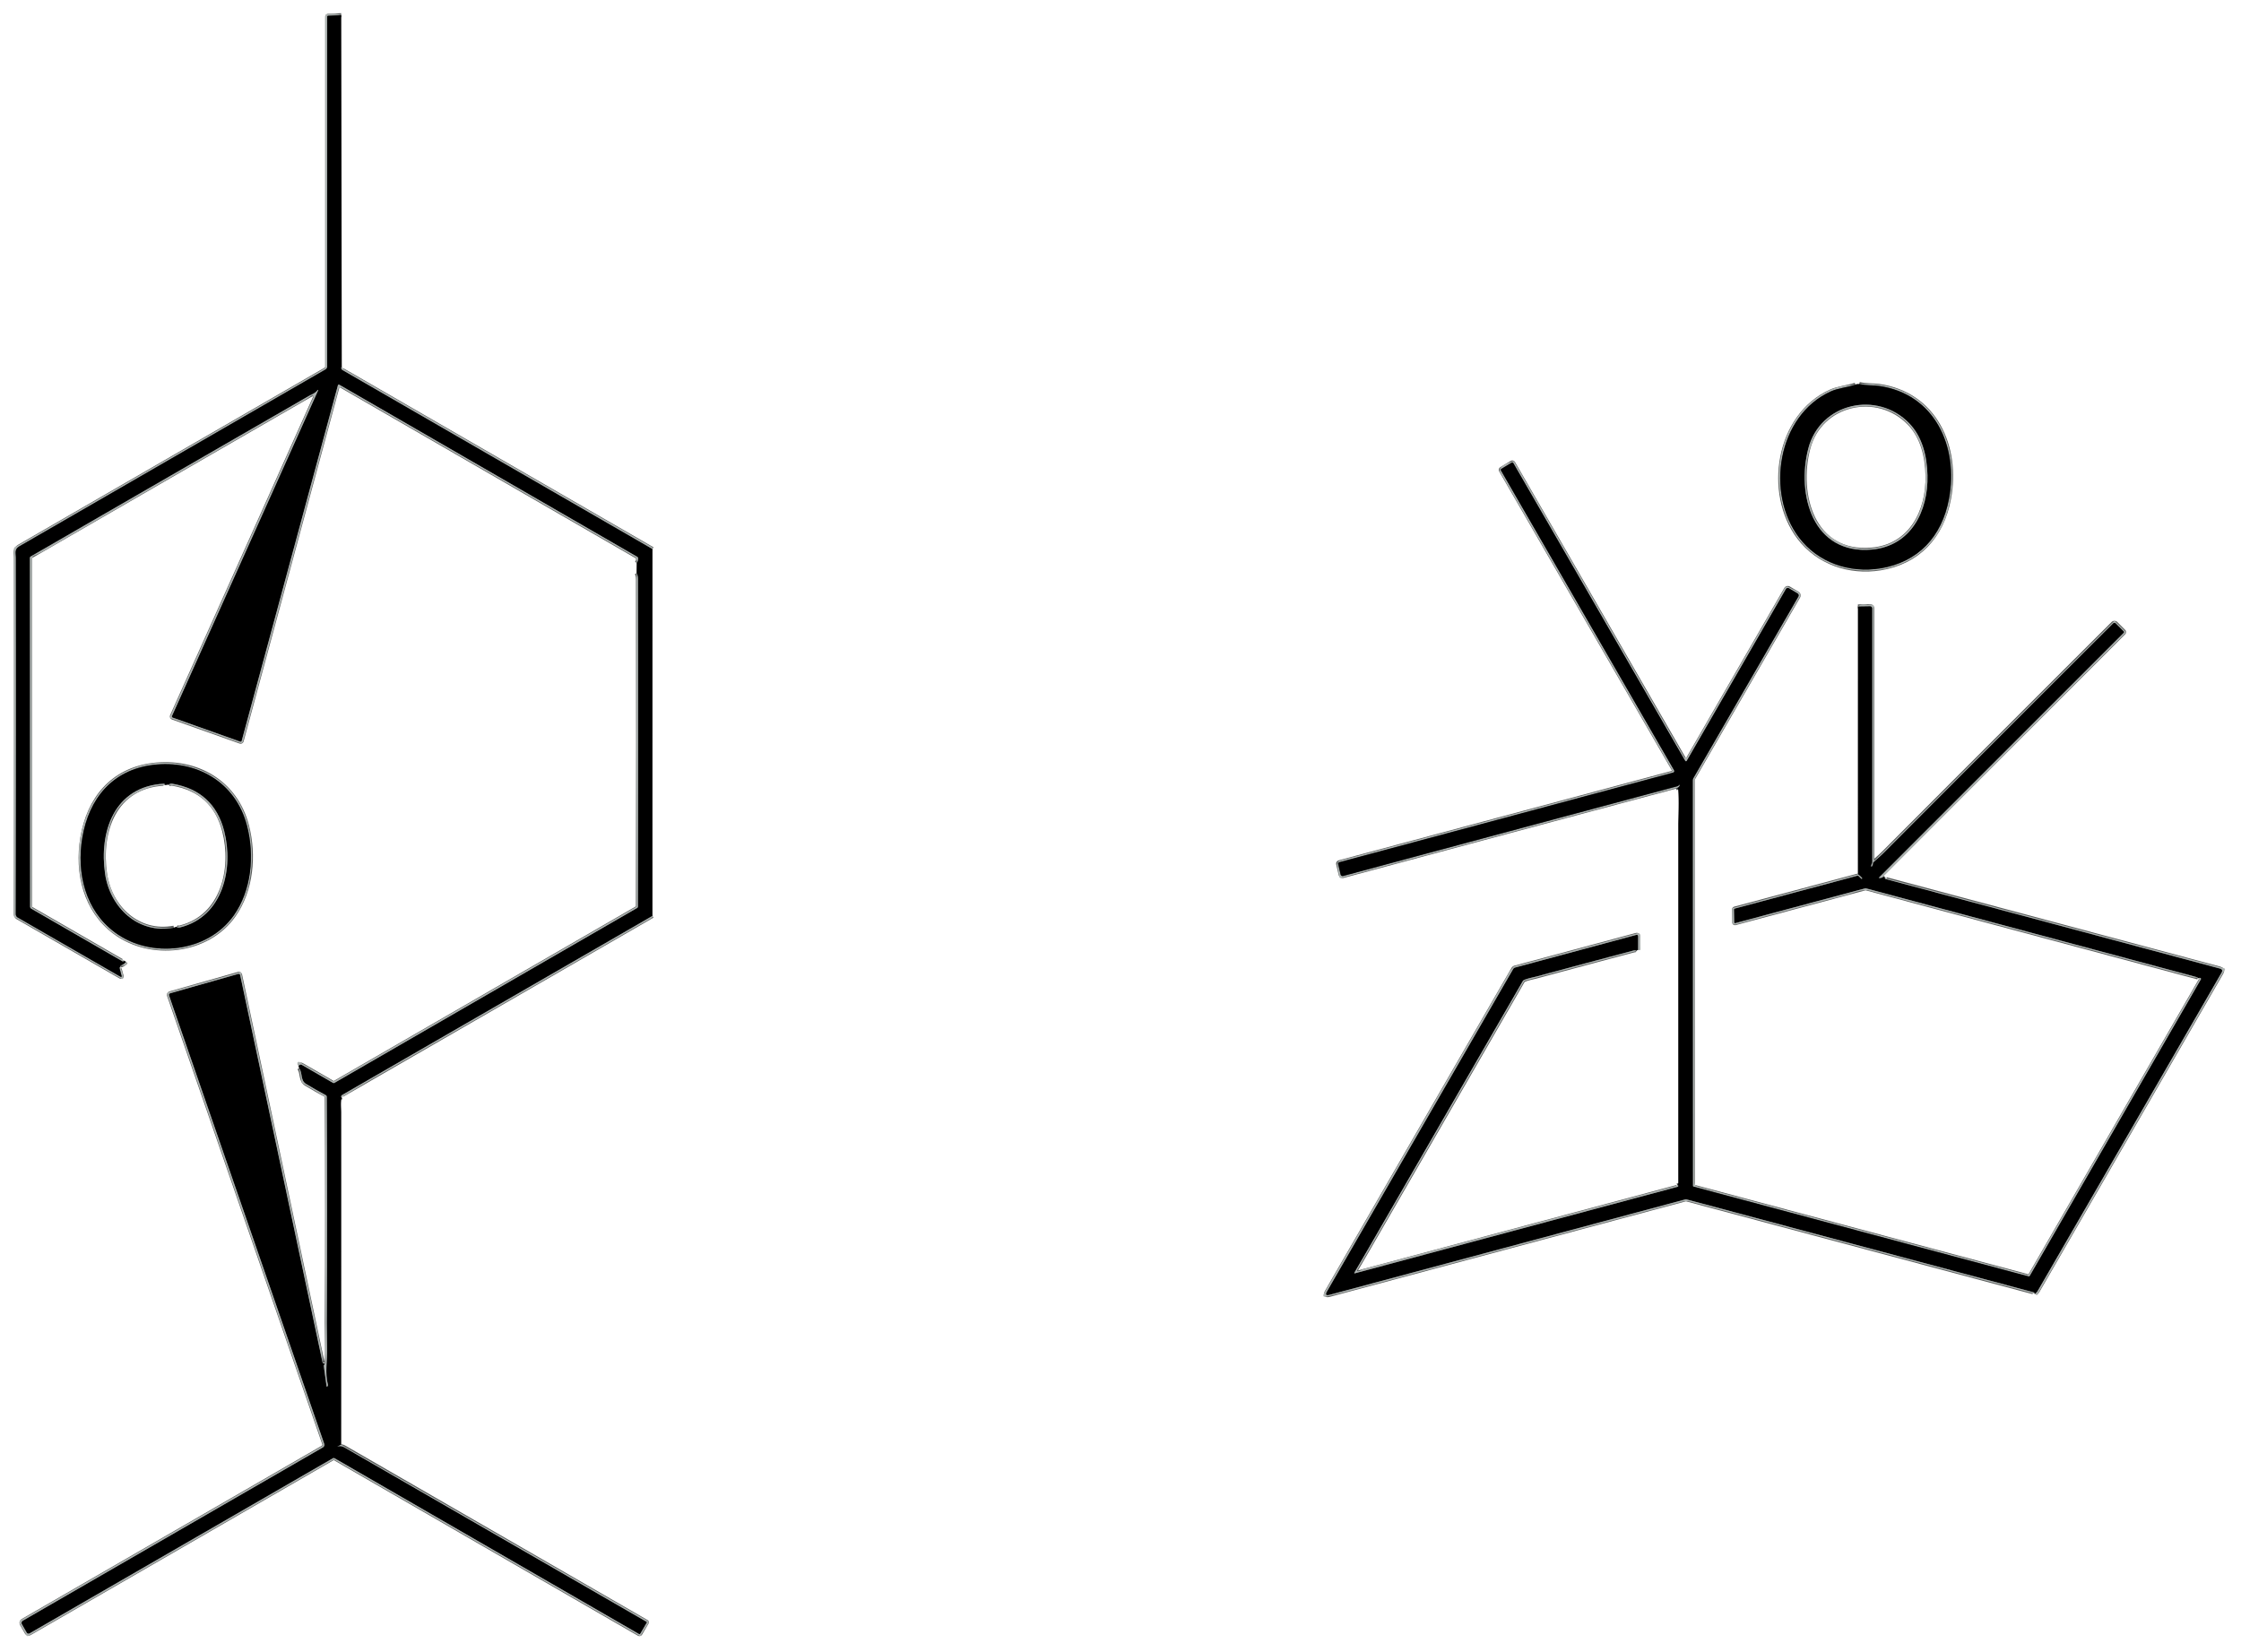 <?xml version="1.0" encoding="UTF-8" standalone="no"?>
<!DOCTYPE svg PUBLIC "-//W3C//DTD SVG 1.1//EN" "http://www.w3.org/Graphics/SVG/1.1/DTD/svg11.dtd">
<svg xmlns="http://www.w3.org/2000/svg" version="1.1" viewBox="0.00 0.00 1123.00 828.00">
<g stroke-width="2.00" fill="none" stroke-linecap="butt">
<path stroke="#565958" stroke-opacity="0.992" vector-effect="non-scaling-stroke" d="
  M 171.00 7.61
  L 164.47 7.91
  A 0.52 0.51 88.9 0 0 163.98 8.43
  L 163.97 183.66
  Q 163.97 184.68 163.09 185.18
  Q 85.75 229.86 9.85 273.70
  C 7.10 275.28 7.96 277.08 7.97 279.62
  Q 8.09 368.17 7.91 458.08
  A 2.01 2.00 15.1 0 0 8.91 459.81
  L 60.24 489.37
  Q 61.15 489.90 60.88 488.88
  L 59.85 485.05
  A 0.26 0.25 74.6 0 1 60.02 484.74
  Q 60.14 484.71 60.29 484.72"
/>
<path stroke="#565958" stroke-opacity="0.992" vector-effect="non-scaling-stroke" d="
  M 171.27 183.95
  Q 170.77 184.12 171.16 184.96
  A 0.98 0.94 -88.6 0 0 171.55 185.39
  L 326.96 275.12"
/>
<path stroke="#565958" stroke-opacity="0.992" vector-effect="non-scaling-stroke" d="
  M 326.95 459.00
  L 171.41 548.77
  A 0.80 0.80 0.0 0 0 171.03 549.33
  Q 170.90 550.09 171.22 549.92"
/>
<path stroke="#565958" stroke-opacity="0.992" vector-effect="non-scaling-stroke" d="
  M 170.98 723.96
  L 169.31 724.81
  Q 168.80 725.07 169.50 724.84
  Q 170.94 724.38 172.80 725.46
  Q 247.33 768.48 324.02 812.75
  Q 324.26 812.89 324.12 813.14
  L 320.96 818.56
  Q 320.63 819.12 320.06 818.79
  L 167.71 730.82
  Q 167.24 730.54 166.76 730.82
  L 14.98 818.46
  Q 13.91 819.08 13.29 818.01
  L 10.98 813.98
  A 1.34 1.33 -30.0 0 1 11.47 812.16
  L 161.69 725.41
  Q 162.87 724.72 162.43 723.43
  L 84.75 499.00
  Q 84.41 498.02 85.41 497.73
  L 119.29 488.09
  Q 120.19 487.84 120.38 488.75
  L 161.69 683.00"
/>
<path stroke="#565958" stroke-opacity="0.992" vector-effect="non-scaling-stroke" d="
  M 162.71 683.25
  Q 162.83 683.61 162.49 683.91
  Q 162.20 684.16 162.25 684.55
  L 163.63 694.54
  Q 163.72 695.22 164.15 694.69
  Q 164.45 694.31 164.29 693.74
  C 162.82 688.32 164.00 681.65 163.90 676.06
  Q 163.72 665.89 163.74 662.81
  Q 164.10 606.19 163.73 549.63
  Q 163.72 549.06 163.22 548.79
  Q 158.58 546.34 153.43 543.23
  C 150.40 541.41 151.75 537.81 149.87 535.26"
/>
<path stroke="#565958" stroke-opacity="0.992" vector-effect="non-scaling-stroke" d="
  M 149.58 534.05
  L 150.23 533.65
  Q 150.74 533.34 151.25 533.64
  L 166.81 542.63
  Q 167.23 542.87 167.65 542.63
  L 319.24 455.03
  Q 319.66 454.79 319.66 454.30
  Q 319.88 372.29 319.69 290.32
  Q 319.68 288.29 318.99 287.23"
/>
<path stroke="#565958" stroke-opacity="0.992" vector-effect="non-scaling-stroke" d="
  M 319.05 282.12
  Q 319.81 281.08 319.74 279.76
  Q 319.72 279.26 319.29 279.02
  L 170.15 192.87
  Q 169.49 192.49 169.30 193.22
  L 121.14 371.18
  Q 120.96 371.87 120.28 371.63
  L 86.59 359.65
  A 0.67 0.67 0.0 0 1 86.20 358.74
  L 159.43 195.61
  A 0.15 0.15 0.0 0 0 159.17 195.46
  C 157.89 197.18 156.23 197.60 154.72 198.47
  Q 85.12 238.59 15.42 278.87
  Q 14.99 279.12 14.99 279.62
  L 15.09 454.32
  Q 15.09 455.03 15.71 455.39
  L 61.32 481.71
  Q 61.62 481.89 61.90 481.69
  Q 62.04 481.59 62.09 481.41"
/>
<path stroke="#565958" stroke-opacity="0.992" vector-effect="non-scaling-stroke" d="
  M 63.16 482.09
  Q 62.05 483.36 60.47 483.90"
/>
<path stroke="#565958" stroke-opacity="0.992" vector-effect="non-scaling-stroke" d="
  M 929.78 192.80
  C 925.73 194.10 921.07 194.52 917.51 196.12
  C 890.61 208.21 884.69 247.22 901.52 269.41
  C 911.01 281.93 926.80 287.33 942.18 284.85
  C 961.15 281.78 973.10 269.04 976.68 249.96
  C 981.56 223.95 969.67 197.35 941.49 193.38
  C 938.83 193.00 934.97 193.25 931.70 192.43"
/>
<path stroke="#565958" stroke-opacity="0.992" vector-effect="non-scaling-stroke" d="
  M 1101.74 490.19
  Q 1102.27 489.82 1102.79 490.14
  Q 1103.20 490.39 1102.96 490.81
  L 1017.25 639.31
  Q 1016.98 639.77 1016.46 639.63
  L 848.69 594.68
  Q 848.29 594.57 848.29 594.16
  L 848.24 391.26
  A 2.67 2.60 60.4 0 1 848.60 389.89
  L 901.16 298.99
  A 1.18 1.18 0.0 0 0 900.74 297.38
  L 896.44 294.82
  A 1.05 1.05 0.0 0 0 894.99 295.20
  L 845.29 381.29
  A 0.49 0.49 0.0 0 1 844.45 381.29
  L 758.37 232.13
  Q 758.03 231.54 757.44 231.89
  L 752.44 234.91
  Q 751.86 235.26 752.20 235.85
  L 838.81 385.82
  Q 839.44 386.92 838.22 387.24
  L 671.21 432.08
  Q 670.39 432.30 670.59 433.13
  L 671.80 438.23
  A 1.03 1.03 0.0 0 0 673.07 438.99
  Q 756.71 416.47 840.51 394.03
  Q 840.86 393.93 841.54 393.35
  Q 841.90 393.04 841.77 393.50
  Q 841.37 394.85 839.99 394.91"
/>
<path stroke="#565958" stroke-opacity="0.992" vector-effect="non-scaling-stroke" d="
  M 1101.39 489.83
  L 935.25 445.23
  A 1.49 1.49 0.0 0 0 934.49 445.23
  L 869.66 462.60
  Q 869.05 462.77 869.03 462.14
  L 868.91 455.90
  A 0.62 0.61 -8.6 0 1 869.36 455.30
  L 930.64 438.88
  A 0.88 0.86 -29.5 0 1 931.48 439.10
  L 932.73 440.35
  A 0.26 0.25 -88.2 0 0 933.10 440.00
  Q 932.10 438.86 931.01 438.12"
/>
<path stroke="#565958" stroke-opacity="0.992" vector-effect="non-scaling-stroke" d="
  M 931.03 303.88
  L 937.07 303.78
  A 1.16 1.16 0.0 0 1 938.25 304.94
  L 938.25 432.03
  A 1.56 1.54 60.5 0 1 938.04 432.81
  Q 937.71 433.40 937.71 433.99
  Q 937.70 434.60 938.07 434.11
  Q 938.48 433.55 938.51 432.87
  Q 938.54 432.29 938.97 431.92
  Q 942.39 428.94 944.04 427.29
  Q 1001.45 369.67 1058.83 312.45
  A 1.05 1.05 0.0 0 1 1060.33 312.45
  L 1064.25 316.39
  A 0.52 0.52 0.0 0 1 1064.25 317.13
  L 941.53 439.85
  Q 941.44 439.94 941.56 439.95
  Q 943.27 440.17 943.94 439.03"
/>
<path stroke="#565958" stroke-opacity="0.992" vector-effect="non-scaling-stroke" d="
  M 944.55 439.98
  Q 944.53 440.16 944.69 440.34
  Q 944.78 440.46 944.99 440.52
  Q 1029.16 463.03 1112.39 485.37
  Q 1114.18 485.85 1113.25 487.45
  Q 1066.62 568.22 1020.97 647.20
  Q 1020.77 647.54 1019.93 648.24"
/>
<path stroke="#565958" stroke-opacity="0.992" vector-effect="non-scaling-stroke" d="
  M 1019.47 648.32
  Q 1019.64 647.78 1019.08 647.63
  Q 932.21 624.37 845.34 601.11
  Q 844.85 600.98 844.36 601.11
  L 666.27 648.89
  Q 663.55 649.62 664.96 647.18
  L 758.26 485.63
  A 1.66 1.65 7.2 0 1 759.26 484.86
  L 819.83 468.55
  Q 820.90 468.26 820.90 469.37
  L 820.90 475.96"
/>
<path stroke="#565958" stroke-opacity="0.992" vector-effect="non-scaling-stroke" d="
  M 820.12 476.56
  Q 819.57 476.07 818.57 476.34
  Q 794.35 482.77 770.15 489.31
  C 768.51 489.75 765.88 490.21 763.77 491.09
  A 1.53 1.51 3.0 0 0 763.06 491.72
  L 685.71 625.75"
/>
<path stroke="#565958" stroke-opacity="0.992" vector-effect="non-scaling-stroke" d="
  M 685.71 625.75
  L 678.76 637.68
  Q 678.44 638.23 679.06 638.07
  L 840.69 594.73
  A 0.43 0.42 80.3 0 0 841.00 594.28
  Q 840.98 593.88 840.51 594.03"
/>
<path stroke="#565958" stroke-opacity="0.992" vector-effect="non-scaling-stroke" d="
  M 956.81 212.19
  C 940.70 195.45 912.03 201.91 906.14 224.84
  C 900.26 247.73 908.24 278.02 937.98 275.41
  C 957.56 273.70 966.36 256.12 965.89 238.16
  C 965.65 228.62 963.35 218.97 956.81 212.19"
/>
<path stroke="#565958" stroke-opacity="0.992" vector-effect="non-scaling-stroke" d="
  M 123.78 413.78
  C 118.14 391.94 98.44 380.59 76.51 383.34
  C 56.25 385.89 44.54 400.29 41.26 419.74
  C 38.25 437.61 42.80 456.31 57.62 467.29
  C 75.45 480.50 103.96 477.48 117.16 458.73
  C 126.02 446.14 127.65 428.72 123.78 413.78"
/>
<path stroke="#565958" stroke-opacity="0.992" vector-effect="non-scaling-stroke" d="
  M 88.45 464.48
  Q 89.18 465.03 90.28 464.76
  C 111.72 459.38 117.19 435.25 112.33 416.42
  Q 107.17 396.36 86.51 392.78
  Q 85.20 392.55 84.47 393.25"
/>
<path stroke="#565958" stroke-opacity="0.992" vector-effect="non-scaling-stroke" d="
  M 82.50 393.33
  Q 82.55 392.72 82.25 392.73
  C 57.13 393.99 49.58 417.01 52.66 437.97
  C 55.13 454.80 69.31 468.31 87.13 464.89"
/>
</g>
<path fill="#adb3b1" fill-opacity="0.984" d="
  M 171.00 7.61
  L 164.47 7.91
  A 0.52 0.51 88.9 0 0 163.98 8.43
  L 163.97 183.66
  Q 163.97 184.68 163.09 185.18
  Q 85.75 229.86 9.85 273.70
  C 7.10 275.28 7.96 277.08 7.97 279.62
  Q 8.09 368.17 7.91 458.08
  A 2.01 2.00 15.1 0 0 8.91 459.81
  L 60.24 489.37
  Q 61.15 489.90 60.88 488.88
  L 59.85 485.05
  A 0.26 0.25 74.6 0 1 60.02 484.74
  Q 60.14 484.71 60.29 484.72
  Q 61.63 487.41 61.75 489.69
  Q 61.82 491.07 60.62 490.38
  L 7.46 459.77
  A 0.91 0.91 0.0 0 1 7.00 458.98
  L 7.00 274.88
  A 0.71 0.70 75.8 0 1 7.36 274.26
  L 162.65 184.58
  Q 163.00 184.38 163.00 183.98
  L 163.00 8.02
  A 0.90 0.90 0.0 0 1 163.77 7.13
  Q 167.76 6.51 171.00 7.61
  Z"
/>
<path fill="#000000" d="
  M 171.00 7.61
  L 171.27 183.95
  Q 170.77 184.12 171.16 184.96
  A 0.98 0.94 -88.6 0 0 171.55 185.39
  L 326.96 275.12
  L 326.95 459.00
  L 171.41 548.77
  A 0.80 0.80 0.0 0 0 171.03 549.33
  Q 170.90 550.09 171.22 549.92
  C 170.60 552.74 170.99 555.30 170.99 557.60
  Q 171.02 640.78 170.98 723.96
  L 169.31 724.81
  Q 168.80 725.07 169.50 724.84
  Q 170.94 724.38 172.80 725.46
  Q 247.33 768.48 324.02 812.75
  Q 324.26 812.89 324.12 813.14
  L 320.96 818.56
  Q 320.63 819.12 320.06 818.79
  L 167.71 730.82
  Q 167.24 730.54 166.76 730.82
  L 14.98 818.46
  Q 13.91 819.08 13.29 818.01
  L 10.98 813.98
  A 1.34 1.33 -30.0 0 1 11.47 812.16
  L 161.69 725.41
  Q 162.87 724.72 162.43 723.43
  L 84.75 499.00
  Q 84.41 498.02 85.41 497.73
  L 119.29 488.09
  Q 120.19 487.84 120.38 488.75
  L 161.69 683.00
  Q 162.27 683.31 162.71 683.25
  Q 162.83 683.61 162.49 683.91
  Q 162.20 684.16 162.25 684.55
  L 163.63 694.54
  Q 163.72 695.22 164.15 694.69
  Q 164.45 694.31 164.29 693.74
  C 162.82 688.32 164.00 681.65 163.90 676.06
  Q 163.72 665.89 163.74 662.81
  Q 164.10 606.19 163.73 549.63
  Q 163.72 549.06 163.22 548.79
  Q 158.58 546.34 153.43 543.23
  C 150.40 541.41 151.75 537.81 149.87 535.26
  L 149.58 534.05
  L 150.23 533.65
  Q 150.74 533.34 151.25 533.64
  L 166.81 542.63
  Q 167.23 542.87 167.65 542.63
  L 319.24 455.03
  Q 319.66 454.79 319.66 454.30
  Q 319.88 372.29 319.69 290.32
  Q 319.68 288.29 318.99 287.23
  L 319.05 282.12
  Q 319.81 281.08 319.74 279.76
  Q 319.72 279.26 319.29 279.02
  L 170.15 192.87
  Q 169.49 192.49 169.30 193.22
  L 121.14 371.18
  Q 120.96 371.87 120.28 371.63
  L 86.59 359.65
  A 0.67 0.67 0.0 0 1 86.20 358.74
  L 159.43 195.61
  A 0.15 0.15 0.0 0 0 159.17 195.46
  C 157.89 197.18 156.23 197.60 154.72 198.47
  Q 85.12 238.59 15.42 278.87
  Q 14.99 279.12 14.99 279.62
  L 15.09 454.32
  Q 15.09 455.03 15.71 455.39
  L 61.32 481.71
  Q 61.62 481.89 61.90 481.69
  Q 62.04 481.59 62.09 481.41
  Q 62.44 482.03 63.16 482.09
  Q 62.05 483.36 60.47 483.90
  L 60.29 484.72
  Q 60.14 484.71 60.02 484.74
  A 0.26 0.25 74.6 0 0 59.85 485.05
  L 60.88 488.88
  Q 61.15 489.90 60.24 489.37
  L 8.91 459.81
  A 2.01 2.00 15.1 0 1 7.91 458.08
  Q 8.09 368.17 7.97 279.62
  C 7.96 277.08 7.10 275.28 9.85 273.70
  Q 85.75 229.86 163.09 185.18
  Q 163.97 184.68 163.97 183.66
  L 163.98 8.43
  A 0.52 0.51 88.9 0 1 164.47 7.91
  L 171.00 7.61
  Z"
/>
<path fill="#adb3b1" fill-opacity="0.984" d="
  M 171.27 183.95
  C 171.77 184.33 172.19 184.90 172.71 185.20
  Q 249.63 229.60 326.53 274.02
  Q 326.95 274.26 327.03 274.74
  Q 327.07 274.98 326.96 275.12
  L 171.55 185.39
  A 0.98 0.94 -88.6 0 1 171.16 184.96
  Q 170.77 184.12 171.27 183.95
  Z"
/>
<path fill="#adb3b1" fill-opacity="0.984" d="
  M 929.78 192.80
  C 925.73 194.10 921.07 194.52 917.51 196.12
  C 890.61 208.21 884.69 247.22 901.52 269.41
  C 911.01 281.93 926.80 287.33 942.18 284.85
  C 961.15 281.78 973.10 269.04 976.68 249.96
  C 981.56 223.95 969.67 197.35 941.49 193.38
  C 938.83 193.00 934.97 193.25 931.70 192.43
  C 968.62 190.37 984.58 223.52 976.22 255.37
  C 970.27 278.07 948.64 289.20 926.26 285.19
  C 882.95 277.43 879.91 211.59 917.81 195.10
  Q 922.66 192.99 929.78 192.80
  Z"
/>
<path fill="#000000" d="
  M 931.70 192.43
  C 934.97 193.25 938.83 193.00 941.49 193.38
  C 969.67 197.35 981.56 223.95 976.68 249.96
  C 973.10 269.04 961.15 281.78 942.18 284.85
  C 926.80 287.33 911.01 281.93 901.52 269.41
  C 884.69 247.22 890.61 208.21 917.51 196.12
  C 921.07 194.52 925.73 194.10 929.78 192.80
  Q 930.16 192.36 931.70 192.43
  Z
  M 956.81 212.19
  C 940.70 195.45 912.03 201.91 906.14 224.84
  C 900.26 247.73 908.24 278.02 937.98 275.41
  C 957.56 273.70 966.36 256.12 965.89 238.16
  C 965.65 228.62 963.35 218.97 956.81 212.19
  Z"
/>
<path fill="#adb3b1" fill-opacity="0.984" d="
  M 319.05 282.12
  L 318.99 280.16
  Q 318.97 279.62 318.51 279.35
  L 171.26 194.31
  A 1.13 1.12 22.5 0 0 169.61 194.99
  L 121.80 371.63
  A 1.09 1.09 0.0 0 1 120.38 372.37
  L 85.97 360.12
  Q 84.93 359.76 85.38 358.75
  L 157.05 199.14
  A 0.68 0.67 84.6 0 0 156.05 198.31
  Q 153.83 199.86 151.48 201.22
  Q 87.09 238.30 22.83 275.60
  Q 19.88 277.31 17.20 278.42
  A 1.95 1.95 0.0 0 0 16.00 280.22
  L 16.00 454.25
  Q 16.00 454.81 16.48 455.09
  L 62.09 481.41
  Q 62.04 481.59 61.90 481.69
  Q 61.62 481.89 61.32 481.71
  L 15.71 455.39
  Q 15.09 455.03 15.09 454.32
  L 14.99 279.62
  Q 14.99 279.12 15.42 278.87
  Q 85.12 238.59 154.72 198.47
  C 156.23 197.60 157.89 197.18 159.17 195.46
  A 0.15 0.15 0.0 0 1 159.43 195.61
  L 86.20 358.74
  A 0.67 0.67 0.0 0 0 86.59 359.65
  L 120.28 371.63
  Q 120.96 371.87 121.14 371.18
  L 169.30 193.22
  Q 169.49 192.49 170.15 192.87
  L 319.29 279.02
  Q 319.72 279.26 319.74 279.76
  Q 319.81 281.08 319.05 282.12
  Z"
/>
<path fill="#adb3b1" fill-opacity="0.984" d="
  M 956.81 212.19
  C 963.35 218.97 965.65 228.62 965.89 238.16
  C 966.36 256.12 957.56 273.70 937.98 275.41
  C 908.24 278.02 900.26 247.73 906.14 224.84
  C 912.03 201.91 940.70 195.45 956.81 212.19
  Z
  M 907.64 255.51
  C 912.12 269.24 926.38 277.19 940.44 274.43
  C 960.51 270.51 966.17 251.76 964.80 233.69
  C 963.38 214.81 949.68 201.06 929.96 203.98
  C 919.94 205.46 911.66 212.03 908.07 221.69
  Q 901.97 238.09 907.64 255.51
  Z"
/>
<path fill="#adb3b1" fill-opacity="0.984" d="
  M 1101.74 490.19
  Q 1102.27 489.82 1102.79 490.14
  Q 1103.20 490.39 1102.96 490.81
  L 1017.25 639.31
  Q 1016.98 639.77 1016.46 639.63
  L 848.69 594.68
  Q 848.29 594.57 848.29 594.16
  L 848.24 391.26
  A 2.67 2.60 60.4 0 1 848.60 389.89
  L 901.16 298.99
  A 1.18 1.18 0.0 0 0 900.74 297.38
  L 896.44 294.82
  A 1.05 1.05 0.0 0 0 894.99 295.20
  L 845.29 381.29
  A 0.49 0.49 0.0 0 1 844.45 381.29
  L 758.37 232.13
  Q 758.03 231.54 757.44 231.89
  L 752.44 234.91
  Q 751.86 235.26 752.20 235.85
  L 838.81 385.82
  Q 839.44 386.92 838.22 387.24
  L 671.21 432.08
  Q 670.39 432.30 670.59 433.13
  L 671.80 438.23
  A 1.03 1.03 0.0 0 0 673.07 438.99
  Q 756.71 416.47 840.51 394.03
  Q 840.86 393.93 841.54 393.35
  Q 841.90 393.04 841.77 393.50
  Q 841.37 394.85 839.99 394.91
  L 672.04 439.99
  A 0.71 0.70 -12.9 0 1 671.16 439.44
  L 670.07 433.67
  A 2.13 2.13 0.0 0 1 671.61 431.22
  L 837.67 386.69
  A 0.51 0.50 67.3 0 0 837.97 385.95
  Q 794.93 311.36 751.78 236.71
  C 750.11 233.82 756.34 231.70 758.22 231.13
  Q 758.64 231.01 758.85 231.38
  Q 801.55 305.47 843.38 378.29
  Q 843.75 378.93 843.85 379.16
  A 0.95 0.95 0.0 0 0 845.54 379.27
  L 894.37 294.71
  A 1.41 1.41 0.0 0 1 896.21 294.15
  L 901.22 296.63
  A 1.77 1.77 0.0 0 1 901.97 299.11
  L 849.73 389.48
  A 5.50 5.46 -30.2 0 0 849.00 392.21
  L 849.00 592.23
  Q 849.00 594.06 850.77 594.53
  L 1016.04 638.84
  Q 1016.52 638.97 1016.77 638.54
  Q 1059.35 564.77 1101.98 490.98
  Q 1102.28 490.45 1101.74 490.19
  Z"
/>
<path fill="#000000" d="
  M 1101.74 490.19
  Q 1101.07 490.06 1101.39 489.83
  L 935.25 445.23
  A 1.49 1.49 0.0 0 0 934.49 445.23
  L 869.66 462.60
  Q 869.05 462.77 869.03 462.14
  L 868.91 455.90
  A 0.62 0.61 -8.6 0 1 869.36 455.30
  L 930.64 438.88
  A 0.88 0.86 -29.5 0 1 931.48 439.10
  L 932.73 440.35
  A 0.26 0.25 -88.2 0 0 933.10 440.00
  Q 932.10 438.86 931.01 438.12
  L 931.03 303.88
  L 937.07 303.78
  A 1.16 1.16 0.0 0 1 938.25 304.94
  L 938.25 432.03
  A 1.56 1.54 60.5 0 1 938.04 432.81
  Q 937.71 433.40 937.71 433.99
  Q 937.70 434.60 938.07 434.11
  Q 938.48 433.55 938.51 432.87
  Q 938.54 432.29 938.97 431.92
  Q 942.39 428.94 944.04 427.29
  Q 1001.45 369.67 1058.83 312.45
  A 1.05 1.05 0.0 0 1 1060.33 312.45
  L 1064.25 316.39
  A 0.52 0.52 0.0 0 1 1064.25 317.13
  L 941.53 439.85
  Q 941.44 439.94 941.56 439.95
  Q 943.27 440.17 943.94 439.03
  Q 943.87 439.63 944.55 439.98
  Q 944.53 440.16 944.69 440.34
  Q 944.78 440.46 944.99 440.52
  Q 1029.16 463.03 1112.39 485.37
  Q 1114.18 485.85 1113.25 487.45
  Q 1066.62 568.22 1020.97 647.20
  Q 1020.77 647.54 1019.93 648.24
  Q 1019.36 648.16 1019.47 648.32
  Q 1019.64 647.78 1019.08 647.63
  Q 932.21 624.37 845.34 601.11
  Q 844.85 600.98 844.36 601.11
  L 666.27 648.89
  Q 663.55 649.62 664.96 647.18
  L 758.26 485.63
  A 1.66 1.65 7.2 0 1 759.26 484.86
  L 819.83 468.55
  Q 820.90 468.26 820.90 469.37
  L 820.90 475.96
  Q 819.71 476.32 820.12 476.56
  Q 819.57 476.07 818.57 476.34
  Q 794.35 482.77 770.15 489.31
  C 768.51 489.75 765.88 490.21 763.77 491.09
  A 1.53 1.51 3.0 0 0 763.06 491.72
  L 685.71 625.75
  L 678.76 637.68
  Q 678.44 638.23 679.06 638.07
  L 840.69 594.73
  A 0.43 0.42 80.3 0 0 841.00 594.28
  Q 840.98 593.88 840.51 594.03
  L 840.78 593.56
  Q 841.01 593.16 841.00 592.71
  Q 841.00 503.16 841.00 413.61
  C 841.00 409.35 841.48 401.59 840.94 395.50
  Q 840.90 394.97 839.99 394.91
  Q 841.37 394.85 841.77 393.50
  Q 841.90 393.04 841.54 393.35
  Q 840.86 393.93 840.51 394.03
  Q 756.71 416.47 673.07 438.99
  A 1.03 1.03 0.0 0 1 671.80 438.23
  L 670.59 433.13
  Q 670.39 432.30 671.21 432.08
  L 838.22 387.24
  Q 839.44 386.92 838.81 385.82
  L 752.20 235.85
  Q 751.86 235.26 752.44 234.91
  L 757.44 231.89
  Q 758.03 231.54 758.37 232.13
  L 844.45 381.29
  A 0.49 0.49 0.0 0 0 845.29 381.29
  L 894.99 295.20
  A 1.05 1.05 0.0 0 1 896.44 294.82
  L 900.74 297.38
  A 1.18 1.18 0.0 0 1 901.16 298.99
  L 848.60 389.89
  A 2.67 2.60 60.4 0 0 848.24 391.26
  L 848.29 594.16
  Q 848.29 594.57 848.69 594.68
  L 1016.46 639.63
  Q 1016.98 639.77 1017.25 639.31
  L 1102.96 490.81
  Q 1103.20 490.39 1102.79 490.14
  Q 1102.27 489.82 1101.74 490.19
  Z"
/>
<path fill="#adb3b1" fill-opacity="0.984" d="
  M 318.99 287.23
  Q 319.68 288.29 319.69 290.32
  Q 319.88 372.29 319.66 454.30
  Q 319.66 454.79 319.24 455.03
  L 167.65 542.63
  Q 167.23 542.87 166.81 542.63
  L 151.25 533.64
  Q 150.74 533.34 150.23 533.65
  L 149.58 534.05
  Q 149.08 533.42 149.03 532.88
  A 0.71 0.71 0.0 0 1 150.09 532.21
  L 166.67 541.72
  Q 167.15 542.00 167.64 541.72
  L 318.61 454.55
  Q 318.98 454.34 318.98 453.91
  L 318.99 287.23
  Z"
/>
<path fill="#adb3b1" fill-opacity="0.984" d="
  M 943.94 439.03
  Q 943.27 440.17 941.56 439.95
  Q 941.44 439.94 941.53 439.85
  L 1064.25 317.13
  A 0.52 0.52 0.0 0 0 1064.25 316.39
  L 1060.33 312.45
  A 1.05 1.05 0.0 0 0 1058.83 312.45
  Q 1001.45 369.67 944.04 427.29
  Q 942.39 428.94 938.97 431.92
  Q 938.54 432.29 938.51 432.87
  Q 938.48 433.55 938.07 434.11
  Q 937.70 434.60 937.71 433.99
  Q 937.71 433.40 938.04 432.81
  A 1.56 1.54 60.5 0 0 938.25 432.03
  L 938.25 304.94
  A 1.16 1.16 0.0 0 0 937.07 303.78
  L 931.03 303.88
  Q 932.59 302.44 935.83 303.13
  A 1.07 0.06 -10.2 0 0 936.75 303.02
  Q 937.68 302.87 938.56 303.16
  Q 939.00 303.30 939.00 303.76
  L 939.00 430.69
  A 0.38 0.38 0.0 0 0 939.65 430.96
  L 1059.19 311.44
  A 0.62 0.61 44.7 0 1 1060.06 311.44
  L 1065.06 316.44
  A 0.63 0.62 -45.3 0 1 1065.06 317.33
  L 943.94 439.03
  Z"
/>
<path fill="#adb3b1" fill-opacity="0.984" d="
  M 55.16 466.35
  C 32.07 447.30 34.78 401.87 61.56 387.30
  C 74.49 380.27 90.84 380.71 103.96 387.37
  C 124.30 397.68 128.98 421.46 125.00 442.00
  Q 122.83 453.17 115.98 461.41
  C 101.42 478.93 72.94 481.02 55.16 466.35
  Z
  M 123.78 413.78
  C 118.14 391.94 98.44 380.59 76.51 383.34
  C 56.25 385.89 44.54 400.29 41.26 419.74
  C 38.25 437.61 42.80 456.31 57.62 467.29
  C 75.45 480.50 103.96 477.48 117.16 458.73
  C 126.02 446.14 127.65 428.72 123.78 413.78
  Z"
/>
<path fill="#000000" d="
  M 76.51 383.34
  C 98.44 380.59 118.14 391.94 123.78 413.78
  C 127.65 428.72 126.02 446.14 117.16 458.73
  C 103.96 477.48 75.45 480.50 57.62 467.29
  C 42.80 456.31 38.25 437.61 41.26 419.74
  C 44.54 400.29 56.25 385.89 76.51 383.34
  Z
  M 87.13 464.89
  Q 87.69 464.54 88.45 464.48
  Q 89.18 465.03 90.28 464.76
  C 111.72 459.38 117.19 435.25 112.33 416.42
  Q 107.17 396.36 86.51 392.78
  Q 85.20 392.55 84.47 393.25
  L 82.50 393.33
  Q 82.55 392.72 82.25 392.73
  C 57.13 393.99 49.58 417.01 52.66 437.97
  C 55.13 454.80 69.31 468.31 87.13 464.89
  Z"
/>
<path fill="#adb3b1" fill-opacity="0.984" d="
  M 82.50 393.33
  C 70.82 394.01 59.36 400.77 55.55 412.27
  C 47.88 435.49 56.16 467.59 87.13 464.89
  C 69.31 468.31 55.13 454.80 52.66 437.97
  C 49.58 417.01 57.13 393.99 82.25 392.73
  Q 82.55 392.72 82.50 393.33
  Z"
/>
<path fill="#adb3b1" fill-opacity="0.984" d="
  M 88.45 464.48
  Q 104.44 460.92 109.99 446.74
  C 118.37 425.31 111.48 395.97 84.47 393.25
  Q 85.20 392.55 86.51 392.78
  Q 107.17 396.36 112.33 416.42
  C 117.19 435.25 111.72 459.38 90.28 464.76
  Q 89.18 465.03 88.45 464.48
  Z"
/>
<path fill="#adb3b1" fill-opacity="0.984" d="
  M 931.01 438.12
  Q 932.10 438.86 933.10 440.00
  A 0.26 0.25 -88.2 0 1 932.73 440.35
  L 931.48 439.10
  A 0.88 0.86 -29.5 0 0 930.64 438.88
  L 869.36 455.30
  A 0.62 0.61 -8.6 0 0 868.91 455.90
  L 869.03 462.14
  Q 869.05 462.77 869.66 462.60
  L 934.49 445.23
  A 1.49 1.49 0.0 0 1 935.25 445.23
  L 1101.39 489.83
  Q 1100.31 490.15 1098.75 489.74
  Q 1017.64 467.94 936.49 446.27
  C 933.36 445.43 928.12 447.73 925.75 448.35
  Q 898.22 455.57 869.74 463.31
  A 1.38 1.37 82.3 0 1 868.00 461.98
  L 868.00 455.73
  Q 868.00 455.10 868.60 454.94
  L 931.01 438.12
  Z"
/>
<path fill="#adb3b1" fill-opacity="0.984" d="
  M 944.55 439.98
  L 1114.57 485.23
  A 0.56 0.56 0.0 0 1 1114.91 486.05
  Q 1068.17 567.02 1021.37 648.07
  Q 1021.10 648.54 1020.80 648.62
  Q 1020.34 648.74 1019.93 648.24
  Q 1020.77 647.54 1020.97 647.20
  Q 1066.62 568.22 1113.25 487.45
  Q 1114.18 485.85 1112.39 485.37
  Q 1029.16 463.03 944.99 440.52
  Q 944.78 440.46 944.69 440.34
  Q 944.53 440.16 944.55 439.98
  Z"
/>
<path fill="#adb3b1" fill-opacity="0.984" d="
  M 326.95 459.00
  Q 327.10 459.73 326.55 460.05
  Q 258.74 499.24 190.84 538.27
  Q 180.89 543.98 171.22 549.92
  Q 170.90 550.09 171.03 549.33
  A 0.80 0.80 0.0 0 1 171.41 548.77
  L 326.95 459.00
  Z"
/>
<path fill="#adb3b1" fill-opacity="0.984" d="
  M 820.90 475.96
  L 820.90 469.37
  Q 820.90 468.26 819.83 468.55
  L 759.26 484.86
  A 1.66 1.65 7.2 0 0 758.26 485.63
  L 664.96 647.18
  Q 663.55 649.62 666.27 648.89
  L 844.36 601.11
  Q 844.85 600.98 845.34 601.11
  Q 932.21 624.37 1019.08 647.63
  Q 1019.64 647.78 1019.47 648.32
  L 847.09 602.23
  A 8.08 8.08 0.0 0 0 842.91 602.23
  Q 760.54 624.33 677.23 646.67
  Q 670.38 648.51 664.92 649.72
  Q 662.22 650.32 663.60 647.92
  Q 710.50 566.75 756.42 487.17
  Q 756.91 486.33 758.20 484.69
  A 1.45 1.41 -77.5 0 1 758.96 484.19
  L 820.48 467.69
  A 1.19 1.19 0.0 0 1 821.97 468.80
  Q 822.08 472.02 821.95 475.44
  Q 821.91 476.38 820.90 475.96
  Z"
/>
<path fill="#adb3b1" fill-opacity="0.984" d="
  M 820.12 476.56
  L 764.35 491.43
  Q 763.89 491.56 763.65 491.97
  L 686.26 626.06
  Q 685.75 626.02 685.71 625.75
  L 763.06 491.72
  A 1.53 1.51 3.0 0 1 763.77 491.09
  C 765.88 490.21 768.51 489.75 770.15 489.31
  Q 794.35 482.77 818.57 476.34
  Q 819.57 476.07 820.12 476.56
  Z"
/>
<path fill="#adb3b1" fill-opacity="0.984" d="
  M 63.16 482.09
  Q 63.77 482.31 63.70 482.48
  Q 63.02 484.39 60.47 483.90
  Q 62.05 483.36 63.16 482.09
  Z"
/>
<path fill="#adb3b1" fill-opacity="0.984" d="
  M 161.69 683.00
  L 120.38 488.75
  Q 120.19 487.84 119.29 488.09
  L 85.41 497.73
  Q 84.41 498.02 84.75 499.00
  L 162.43 723.43
  Q 162.87 724.72 161.69 725.41
  L 11.47 812.16
  A 1.34 1.33 -30.0 0 0 10.98 813.98
  L 13.29 818.01
  Q 13.91 819.08 14.98 818.46
  L 166.76 730.82
  Q 167.24 730.54 167.71 730.82
  L 320.06 818.79
  Q 320.63 819.12 320.96 818.56
  L 324.12 813.14
  Q 324.26 812.89 324.02 812.75
  Q 247.33 768.48 172.80 725.46
  Q 170.94 724.38 169.50 724.84
  Q 168.80 725.07 169.31 724.81
  L 170.98 723.96
  L 324.77 812.37
  Q 325.35 812.71 325.00 813.28
  L 321.15 819.54
  A 0.58 0.58 0.0 0 1 320.36 819.74
  L 167.70 731.63
  Q 167.27 731.38 166.83 731.63
  L 14.19 819.81
  Q 13.63 820.14 13.30 819.57
  L 10.09 814.01
  Q 9.24 812.54 10.71 811.69
  L 161.54 724.64
  Q 161.96 724.40 161.80 723.94
  L 83.87 498.65
  Q 83.46 497.48 84.65 497.14
  L 120.29 487.16
  Q 120.75 487.04 120.85 487.50
  Q 140.38 579.10 159.83 670.71
  C 160.72 674.91 161.86 678.65 161.69 683.00
  Z"
/>
<path fill="#adb3b1" fill-opacity="0.984" d="
  M 162.71 683.25
  Q 162.75 683.09 162.87 683.00
  Q 163.00 682.90 163.00 682.74
  L 163.00 550.09
  Q 163.00 549.71 162.67 549.51
  L 151.64 542.90
  Q 151.19 542.63 151.10 542.12
  L 149.87 535.26
  C 151.75 537.81 150.40 541.41 153.43 543.23
  Q 158.58 546.34 163.22 548.79
  Q 163.72 549.06 163.73 549.63
  Q 164.10 606.19 163.74 662.81
  Q 163.72 665.89 163.90 676.06
  C 164.00 681.65 162.82 688.32 164.29 693.74
  Q 164.45 694.31 164.15 694.69
  Q 163.72 695.22 163.63 694.54
  L 162.25 684.55
  Q 162.20 684.16 162.49 683.91
  Q 162.83 683.61 162.71 683.25
  Z"
/>
<path fill="#adb3b1" fill-opacity="0.984" d="
  M 840.51 594.03
  Q 840.98 593.88 841.00 594.28
  A 0.43 0.42 80.3 0 1 840.69 594.73
  L 679.06 638.07
  Q 678.44 638.23 678.76 637.68
  L 685.71 625.75
  Q 685.75 626.02 686.26 626.06
  L 680.19 636.40
  Q 679.82 637.03 680.55 637.02
  Q 681.43 637.02 682.10 636.48
  Q 682.52 636.14 683.05 636.00
  L 840.51 594.03
  Z"
/>
</svg>
